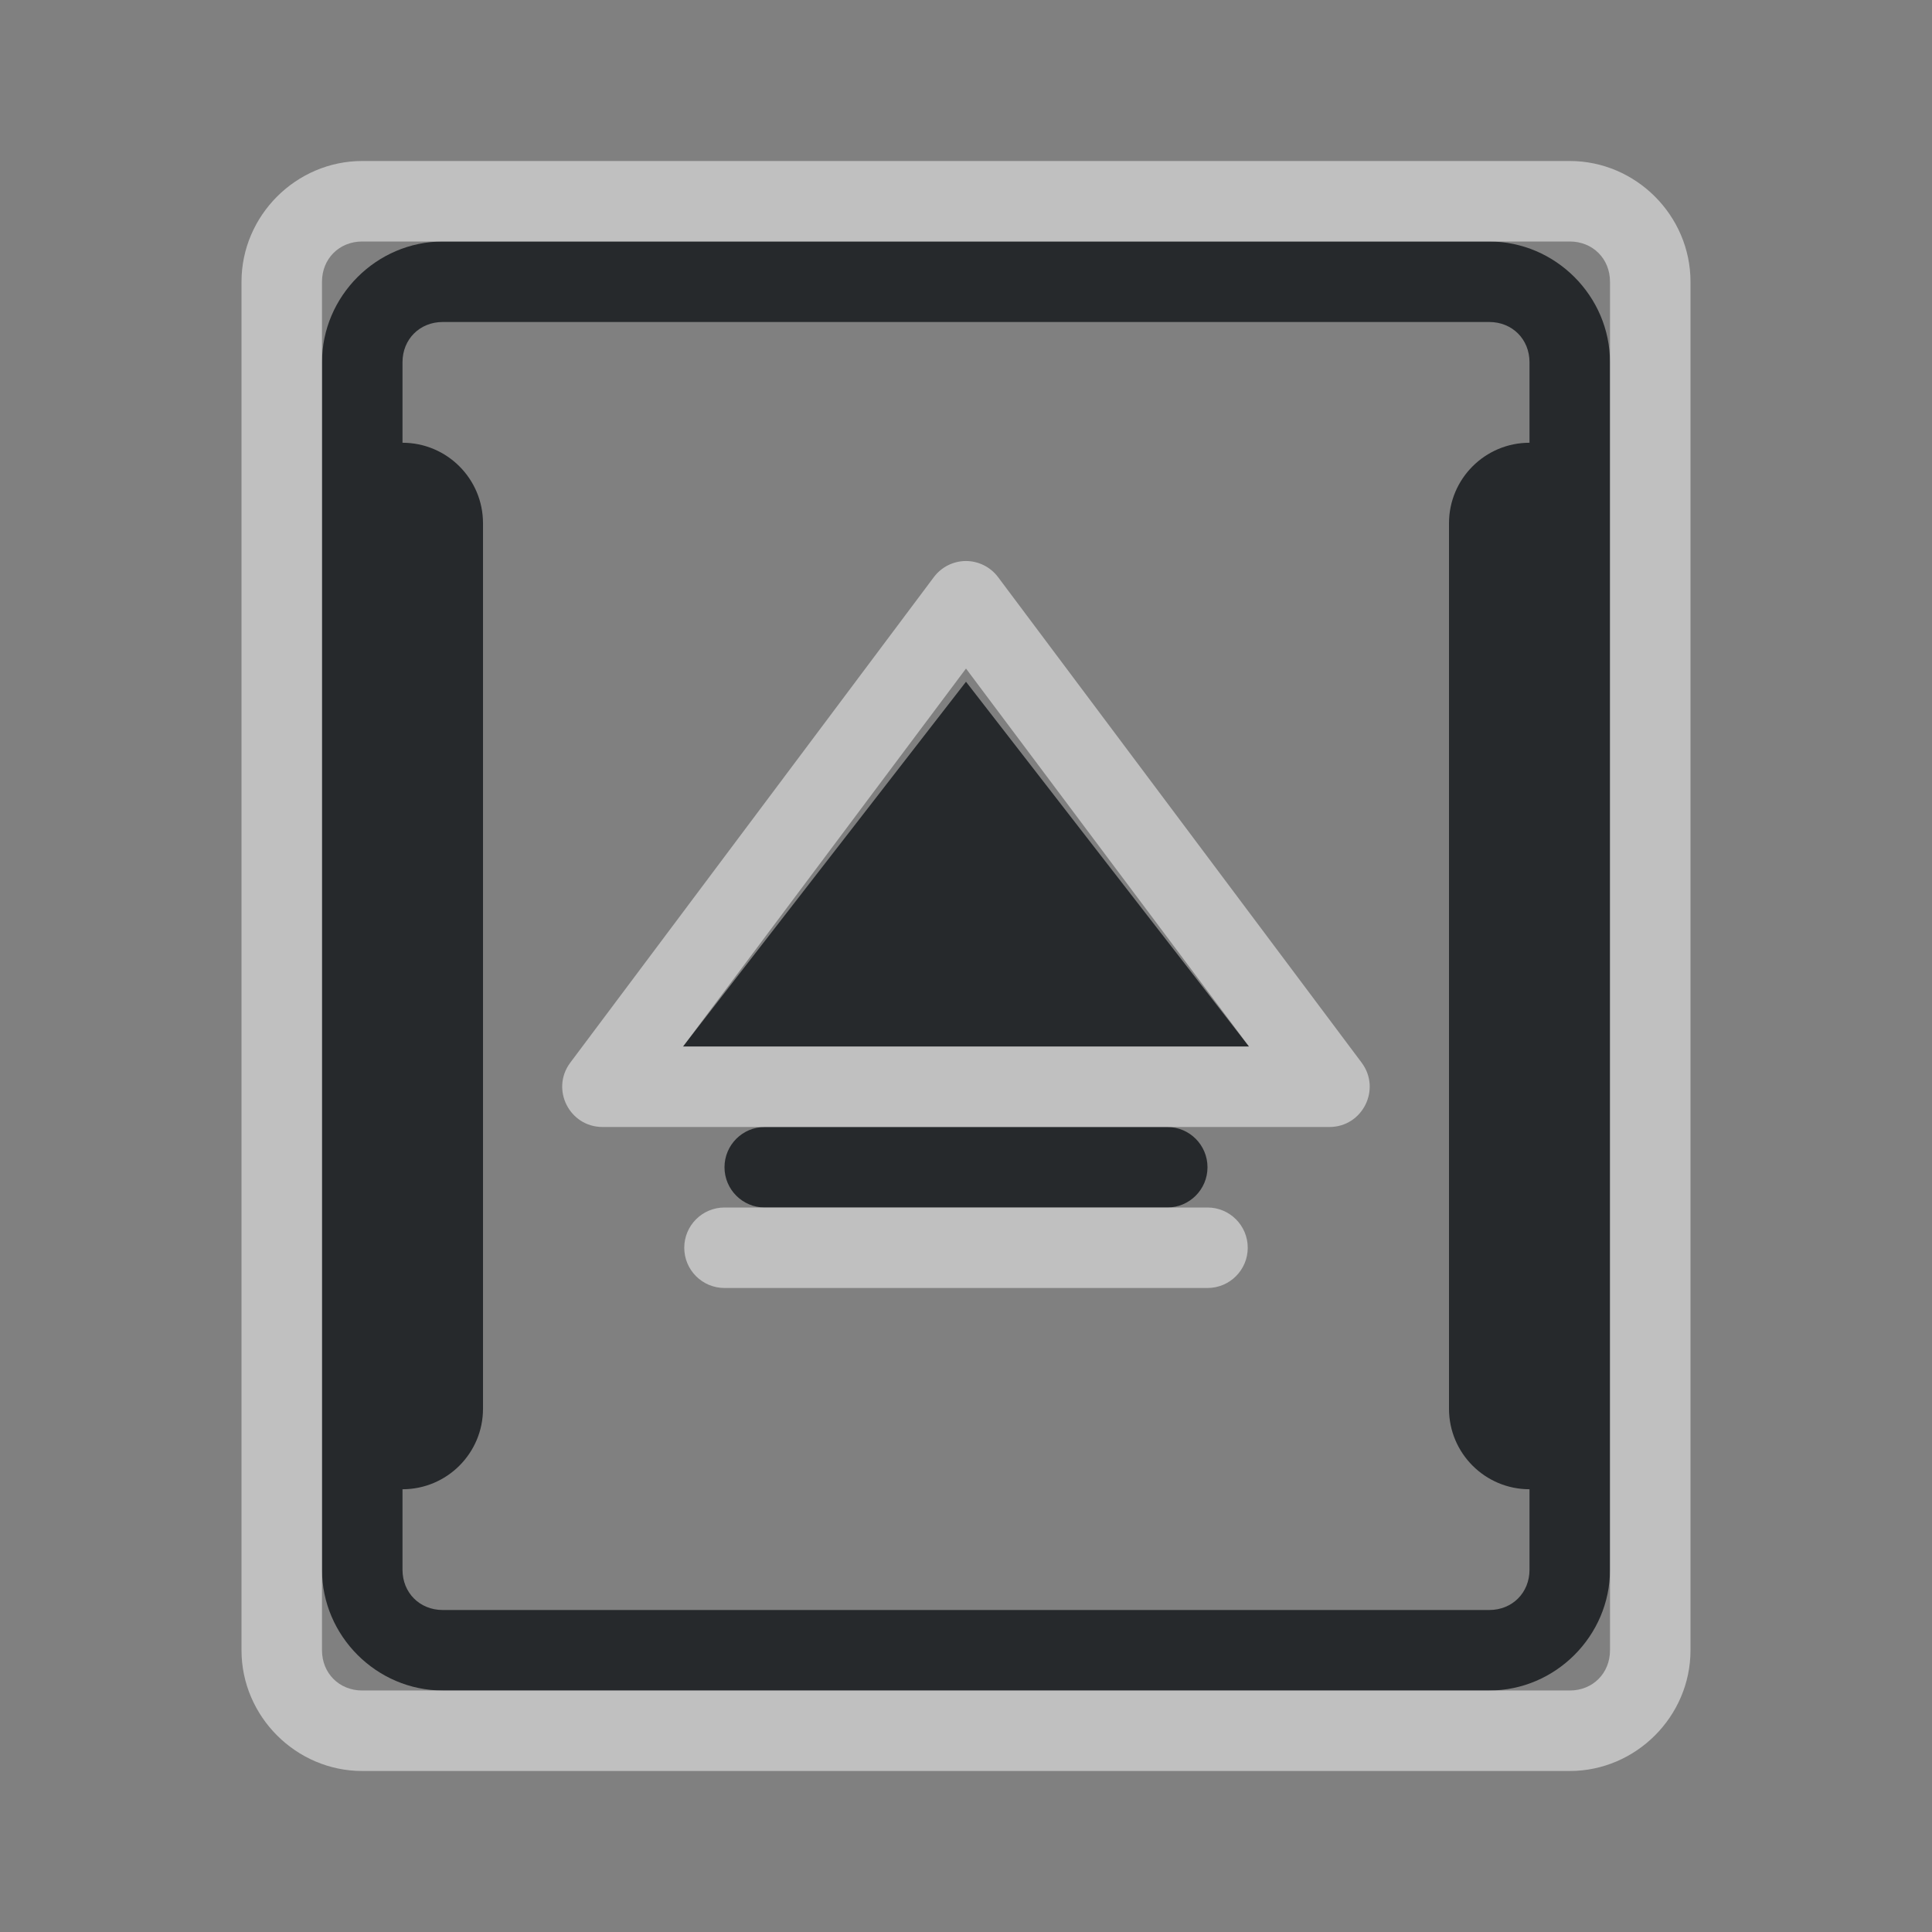 <?xml version="1.0" encoding="UTF-8"?>
<svg width="24" height="24" version="1.1" xmlns="http://www.w3.org/2000/svg" xmlns:cc="http://creativecommons.org/ns#" xmlns:dc="http://purl.org/dc/elements/1.1/" xmlns:rdf="http://www.w3.org/1999/02/22-rdf-syntax-ns#">
	<rect width="100%" height="100%" fill="#808080" stroke="none"/>
	<defs id="b">
		<style id="current-color-scheme" type="text/css">
			.ColorScheme-Text {color:#090d11;}
			.ColorScheme-Background{color:#ffffff;}
		</style>
	</defs>
	<path id="a" class="ColorScheme-Text" d="m5.5 3c-0.822 0-1.5 0.678-1.5 1.5v15c0 0.822 0.678 1.5 1.5 1.5h13c0.822 0 1.5-0.678 1.5-1.5v-15c0-0.822-0.678-1.5-1.5-1.5zm0 1h13c0.286 0 0.5 0.214 0.5 0.5v1c-0.552 0-1 0.448-1 1v11c0 0.552 0.448 1 1 1v1c0 0.286-0.214 0.5-0.5 0.5h-13c-0.286 0-0.5-0.214-0.5-0.5v-1c0.552 0 1-0.448 1-1v-11c0-0.552-0.448-1-1-1v-1c0-0.286 0.214-0.5 0.5-0.5zm6.5 4.469-3.516 4.531h7.031zm-2.5 5.531c-0.276 0-0.5 0.224-0.5 0.5s0.224 0.5 0.5 0.5h5c0.276 0 0.5-0.224 0.5-0.5s-0.224-0.5-0.5-0.5z" style="fill-opacity:.75;fill:currentColor"/>
	<path id="h" class="ColorScheme-Background" d="m4.5 2c-0.822 0-1.5 0.678-1.5 1.5v17c0 0.822 0.678 1.5 1.5 1.5h15c0.822 0 1.5-0.678 1.5-1.5v-17c0-0.822-0.678-1.5-1.5-1.5zm0 1h15c0.286 0 0.5 0.214 0.5 0.5v17c0 0.286-0.214 0.5-0.5 0.5h-15c-0.286 0-0.5-0.214-0.5-0.5v-17c0-0.286 0.214-0.5 0.5-0.5zm7.5 3.969c-0.158 1.61e-4 -0.306 0.075-0.4 0.201l-4.516 6.031c-0.246 0.33-0.011 0.798 0.4 0.799h9.031c0.411-4.81e-4 0.646-0.469 0.4-0.799l-4.516-6.031c-0.094-0.126-0.243-0.201-0.4-0.201zm0 1.336 3.516 4.695h-7.031zm-3 6.695c-0.276 0-0.5 0.224-0.5 0.5s0.224 0.5 0.5 0.5h6c0.276 0 0.5-0.224 0.5-0.5s-0.224-0.5-0.5-0.5z" style="fill-opacity:.5;fill:currentColor"/>
</svg>
